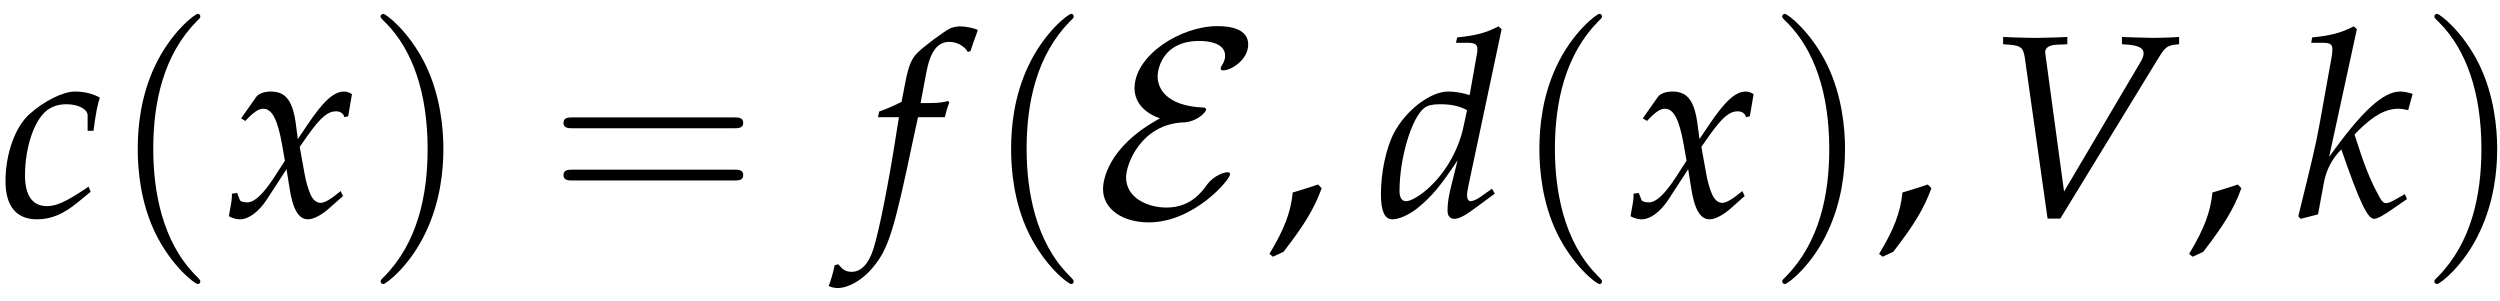 <?xml version="1.0" encoding="UTF-8"?>
<svg xmlns="http://www.w3.org/2000/svg" xmlns:xlink="http://www.w3.org/1999/xlink" width="166pt" height="20pt" viewBox="0 0 166 20" version="1.1">
<defs>
<g>
<symbol overflow="visible" id="glyph0-0">
<path style="stroke:none;" d=""/>
</symbol>
<symbol overflow="visible" id="glyph0-1">
<path style="stroke:none;" d="M 5.891 -5.688 L 6.281 -5.688 C 6.422 -6.797 6.547 -7.438 6.703 -7.891 C 6.281 -8.141 5.688 -8.297 5.047 -8.297 C 4.266 -8.297 3 -7.672 2.031 -6.797 C 1.078 -5.953 0.438 -4.156 0.438 -2.344 C 0.438 -0.688 1.156 0.188 2.531 0.188 C 3.469 0.188 4.281 -0.156 5.234 -0.938 L 6.094 -1.641 L 5.953 -1.984 L 5.703 -1.812 C 4.453 -0.984 3.812 -0.688 3.203 -0.688 C 2.234 -0.688 1.734 -1.375 1.734 -2.734 C 1.734 -4.594 2.344 -6.391 3.188 -7.047 C 3.547 -7.312 3.953 -7.453 4.5 -7.453 C 5.266 -7.453 5.891 -7.125 5.891 -6.719 L 5.891 -5.688 Z M 5.891 -5.688 "/>
</symbol>
<symbol overflow="visible" id="glyph0-2">
<path style="stroke:none;" d="M 0.359 -1.516 C 0.359 -1.172 0.328 -0.953 0.219 -0.391 C 0.188 -0.188 0.172 -0.141 0.156 -0.016 C 0.406 0.125 0.688 0.188 0.891 0.188 C 1.469 0.188 2.141 -0.312 2.672 -1.125 L 3.984 -3.141 L 4.172 -1.953 C 4.391 -0.484 4.781 0.188 5.406 0.188 C 5.781 0.188 6.344 -0.109 6.891 -0.609 L 7.734 -1.359 L 7.578 -1.688 C 6.953 -1.172 6.531 -0.906 6.25 -0.906 C 5.984 -0.906 5.766 -1.078 5.594 -1.422 C 5.438 -1.75 5.25 -2.391 5.172 -2.891 L 4.859 -4.625 L 5.453 -5.469 C 6.266 -6.594 6.734 -6.984 7.266 -6.984 C 7.547 -6.984 7.75 -6.859 7.828 -6.594 L 8.078 -6.656 L 8.328 -8.125 C 8.125 -8.25 7.969 -8.297 7.812 -8.297 C 7.125 -8.297 6.438 -7.672 5.375 -6.094 L 4.734 -5.141 L 4.625 -5.969 C 4.422 -7.672 3.953 -8.297 2.938 -8.297 C 2.5 -8.297 2.125 -8.156 1.969 -7.938 L 0.969 -6.516 L 1.25 -6.344 C 1.781 -6.922 2.125 -7.156 2.438 -7.156 C 3.016 -7.156 3.391 -6.453 3.688 -4.766 L 3.875 -3.703 L 3.188 -2.641 C 2.438 -1.484 1.859 -0.938 1.375 -0.938 C 1.125 -0.938 0.938 -1 0.891 -1.078 L 0.703 -1.562 L 0.359 -1.516 Z M 0.359 -1.516 "/>
</symbol>
<symbol overflow="visible" id="glyph0-3">
<path style="stroke:none;" d="M 4.922 -6.594 C 5 -6.922 5.109 -7.312 5.219 -7.562 L 5.141 -7.672 L 5.031 -7.641 C 4.609 -7.547 4.422 -7.531 3.578 -7.531 L 3.312 -7.531 L 3.672 -9.453 C 3.938 -10.938 4.422 -11.594 5.219 -11.594 C 5.734 -11.594 6.203 -11.328 6.453 -10.922 L 6.625 -10.984 C 6.719 -11.266 6.891 -11.797 7.031 -12.141 L 7.109 -12.391 C 6.828 -12.516 6.297 -12.625 5.906 -12.625 C 5.719 -12.625 5.438 -12.562 5.297 -12.5 C 4.891 -12.312 3.484 -11.266 3.078 -10.844 C 2.703 -10.469 2.5 -9.953 2.312 -8.969 L 2.047 -7.609 C 1.344 -7.266 1 -7.125 0.562 -6.969 L 0.484 -6.594 L 1.875 -6.594 L 1.719 -5.625 C 1.203 -2.266 0.562 0.938 0.188 2.125 C -0.125 3.141 -0.641 3.672 -1.25 3.672 C -1.656 3.672 -1.844 3.547 -2.156 3.172 L -2.391 3.234 C -2.469 3.641 -2.703 4.453 -2.797 4.609 C -2.641 4.703 -2.375 4.75 -2.188 4.75 C -1.484 4.75 -0.547 4.219 0.125 3.406 C 1.172 2.172 1.547 0.969 2.812 -5.078 C 2.859 -5.281 3 -5.938 3.141 -6.594 L 4.922 -6.594 Z M 4.922 -6.594 "/>
</symbol>
<symbol overflow="visible" id="glyph0-4">
<path style="stroke:none;" d="M 8.312 -12.438 L 8.109 -12.625 C 7.219 -12.172 6.594 -12.016 5.359 -11.891 L 5.281 -11.531 L 6.109 -11.531 C 6.531 -11.531 6.703 -11.422 6.703 -11.125 C 6.703 -10.984 6.688 -10.828 6.656 -10.703 L 6.188 -8.062 C 5.672 -8.219 5.203 -8.297 4.766 -8.297 C 3.578 -8.297 1.969 -7.062 1.172 -5.562 C 0.641 -4.562 0.297 -2.922 0.297 -1.484 C 0.297 -0.359 0.547 0.188 1.047 0.188 C 1.516 0.188 2.156 -0.109 2.734 -0.562 C 3.672 -1.328 4.234 -2 5.391 -3.734 L 5 -2.172 C 4.797 -1.406 4.719 -0.859 4.719 -0.406 C 4.719 -0.047 4.875 0.156 5.172 0.156 C 5.453 0.156 5.875 -0.047 6.453 -0.484 L 7.859 -1.516 L 7.672 -1.844 L 6.922 -1.312 C 6.688 -1.141 6.406 -1.016 6.25 -1.016 C 6.109 -1.016 6.016 -1.172 6.016 -1.406 C 6.016 -1.547 6.031 -1.703 6.141 -2.203 L 8.312 -12.438 Z M 5.797 -6.047 C 5.5 -4.531 4.656 -3.016 3.578 -2 C 2.984 -1.422 2.297 -1.016 1.969 -1.016 C 1.688 -1.016 1.531 -1.25 1.531 -1.688 C 1.531 -3.859 2.328 -6.547 3.172 -7.203 C 3.391 -7.375 3.719 -7.453 4.188 -7.453 C 4.938 -7.453 5.438 -7.359 6.016 -7.062 L 5.797 -6.047 Z M 5.797 -6.047 "/>
</symbol>
<symbol overflow="visible" id="glyph0-5">
<path style="stroke:none;" d="M 5.344 -1.656 L 4.109 -10.75 L 4.094 -10.859 C 4.062 -11.188 4.328 -11.375 4.844 -11.406 L 5.562 -11.438 L 5.562 -11.922 L 4.859 -11.891 C 4.219 -11.875 3.734 -11.859 3.422 -11.859 C 3.109 -11.859 2.641 -11.875 2 -11.891 L 1.297 -11.922 L 1.297 -11.438 L 1.719 -11.406 C 2.484 -11.344 2.625 -11.203 2.734 -10.578 L 4.25 0.141 L 5.094 0.141 L 11.609 -10.516 C 12.031 -11.203 12.172 -11.328 12.672 -11.406 L 12.984 -11.438 L 12.984 -11.922 L 12.469 -11.891 C 12 -11.875 11.609 -11.859 11.328 -11.859 C 11.156 -11.859 10.688 -11.875 9.984 -11.891 L 9.188 -11.922 L 9.188 -11.438 L 9.641 -11.406 C 10.297 -11.344 10.625 -11.172 10.625 -10.844 C 10.625 -10.656 10.562 -10.469 10.344 -10.125 L 5.344 -1.656 Z M 5.344 -1.656 "/>
</symbol>
<symbol overflow="visible" id="glyph0-6">
<path style="stroke:none;" d="M 4.031 -12.438 L 3.828 -12.625 C 2.922 -12.172 2.312 -12.016 1.062 -11.891 L 1 -11.531 L 1.828 -11.531 C 2.234 -11.531 2.406 -11.422 2.406 -11.125 C 2.406 -10.984 2.391 -10.828 2.375 -10.703 L 1.547 -6.094 C 1.312 -4.797 1.031 -3.609 0.141 -0.016 L 0.297 0.156 L 1.453 -0.141 L 1.844 -2.266 C 2 -3.094 2.406 -3.875 3 -4.453 C 4.188 -1.016 4.734 0.156 5.172 0.156 C 5.391 0.156 5.797 -0.062 6.562 -0.609 L 7.359 -1.156 L 7.219 -1.484 L 6.469 -1.062 C 6.234 -0.938 6.109 -0.891 5.969 -0.891 C 5.797 -0.891 5.688 -1 5.531 -1.297 C 4.922 -2.391 4.547 -3.328 3.875 -5.438 L 4.109 -5.688 C 5.172 -6.734 5.953 -7.156 6.812 -7.156 C 6.953 -7.156 7.141 -7.125 7.438 -7.062 L 7.734 -8.141 C 7.422 -8.25 7.109 -8.297 6.906 -8.297 C 5.766 -8.297 4.344 -6.969 2.188 -3.953 L 4.031 -12.438 Z M 4.031 -12.438 "/>
</symbol>
<symbol overflow="visible" id="glyph1-0">
<path style="stroke:none;" d=""/>
</symbol>
<symbol overflow="visible" id="glyph1-1">
<path style="stroke:none;" d="M 5.938 4.312 C 5.938 4.25 5.938 4.219 5.625 3.906 C 3.391 1.656 2.812 -1.734 2.812 -4.484 C 2.812 -7.609 3.5 -10.734 5.703 -12.969 C 5.938 -13.188 5.938 -13.219 5.938 -13.281 C 5.938 -13.406 5.859 -13.453 5.766 -13.453 C 5.578 -13.453 3.969 -12.234 2.906 -9.953 C 1.984 -7.984 1.781 -5.984 1.781 -4.484 C 1.781 -3.078 1.969 -0.922 2.953 1.109 C 4.031 3.312 5.578 4.484 5.766 4.484 C 5.859 4.484 5.938 4.438 5.938 4.312 Z M 5.938 4.312 "/>
</symbol>
<symbol overflow="visible" id="glyph1-2">
<path style="stroke:none;" d="M 5.188 -4.484 C 5.188 -5.891 4.984 -8.047 4 -10.078 C 2.922 -12.281 1.375 -13.453 1.203 -13.453 C 1.094 -13.453 1.016 -13.375 1.016 -13.281 C 1.016 -13.219 1.016 -13.188 1.359 -12.859 C 3.125 -11.078 4.141 -8.234 4.141 -4.484 C 4.141 -1.422 3.484 1.734 1.25 4 C 1.016 4.219 1.016 4.25 1.016 4.312 C 1.016 4.406 1.094 4.484 1.203 4.484 C 1.375 4.484 3 3.266 4.047 0.984 C 4.969 -0.984 5.188 -2.984 5.188 -4.484 Z M 5.188 -4.484 "/>
</symbol>
<symbol overflow="visible" id="glyph1-3">
<path style="stroke:none;" d="M 12.328 -5.859 C 12.594 -5.859 12.938 -5.859 12.938 -6.219 C 12.938 -6.578 12.594 -6.578 12.344 -6.578 L 1.594 -6.578 C 1.344 -6.578 1 -6.578 1 -6.219 C 1 -5.859 1.344 -5.859 1.609 -5.859 L 12.328 -5.859 Z M 12.344 -2.391 C 12.594 -2.391 12.938 -2.391 12.938 -2.75 C 12.938 -3.109 12.594 -3.109 12.328 -3.109 L 1.609 -3.109 C 1.344 -3.109 1 -3.109 1 -2.75 C 1 -2.391 1.344 -2.391 1.594 -2.391 L 12.344 -2.391 Z M 12.344 -2.391 "/>
</symbol>
<symbol overflow="visible" id="glyph2-0">
<path style="stroke:none;" d=""/>
</symbol>
<symbol overflow="visible" id="glyph2-1">
<path style="stroke:none;" d="M 4.281 -6.516 C 0.703 -4.578 0.5 -2.266 0.5 -1.828 C 0.5 -0.469 1.828 0.391 3.531 0.391 C 6.531 0.391 8.938 -2.438 8.938 -2.812 C 8.938 -2.922 8.844 -2.938 8.75 -2.938 C 8.531 -2.938 7.859 -2.703 7.438 -2.156 C 7.062 -1.625 6.312 -0.594 4.719 -0.594 C 3.438 -0.594 2.031 -1.25 2.031 -2.594 C 2.031 -3.484 3.031 -6.141 5.859 -6.25 C 6.703 -6.281 7.344 -6.906 7.344 -7.109 C 7.344 -7.203 7.25 -7.234 7.156 -7.234 C 4.625 -7.344 4.125 -8.578 4.125 -9.297 C 4.125 -9.703 4.391 -11.656 6.906 -11.656 C 7.25 -11.656 8.609 -11.609 8.609 -10.672 C 8.609 -10.391 8.469 -10.141 8.391 -10.031 C 8.359 -9.969 8.312 -9.891 8.312 -9.828 C 8.312 -9.703 8.438 -9.703 8.484 -9.703 C 9.016 -9.703 10.141 -10.406 10.141 -11.422 C 10.141 -12.484 8.891 -12.641 8.094 -12.641 C 5.656 -12.641 2.594 -10.703 2.594 -8.516 C 2.594 -7.469 3.406 -6.812 4.281 -6.516 Z M 4.281 -6.516 "/>
</symbol>
<symbol overflow="visible" id="glyph3-0">
<path style="stroke:none;" d=""/>
</symbol>
<symbol overflow="visible" id="glyph3-1">
<path style="stroke:none;" d="M 3.516 -2.125 C 3.047 -1.969 2.734 -1.859 1.828 -1.594 C 1.703 -0.297 1.281 0.828 0.281 2.484 L 0.516 2.672 L 1.219 2.344 C 2.625 0.531 3.266 -0.547 3.75 -1.875 L 3.516 -2.125 Z M 3.516 -2.125 "/>
</symbol>
</g>
<clipPath id="clip1">
  <path d="M -149 718 L 446.277 718 L 446.277 -123.891 L -149 -123.891 L -149 718 Z M -149 718 "/>
</clipPath>
</defs>
<g id="surface0">
<g clip-path="url(#clip1)" clip-rule="nonzero">
<g style="fill:rgb(0%,0%,0%);fill-opacity:1;">
  <use xlink:href="#glyph0-1" x="-0.073" y="14.375"/>
</g>
<g style="fill:rgb(0%,0%,0%);fill-opacity:1;">
  <use xlink:href="#glyph1-1" x="7.364" y="14.375"/>
</g>
<g style="fill:rgb(0%,0%,0%);fill-opacity:1;">
  <use xlink:href="#glyph0-2" x="15.042" y="14.375"/>
</g>
<g style="fill:rgb(0%,0%,0%);fill-opacity:1;">
  <use xlink:href="#glyph1-2" x="24.253" y="14.375"/>
</g>
<g style="fill:rgb(0%,0%,0%);fill-opacity:1;">
  <use xlink:href="#glyph1-3" x="36.414" y="14.375"/>
</g>
<g style="fill:rgb(0%,0%,0%);fill-opacity:1;">
  <use xlink:href="#glyph0-3" x="57.815" y="14.375"/>
</g>
<g style="fill:rgb(0%,0%,0%);fill-opacity:1;">
  <use xlink:href="#glyph1-1" x="65.355" y="14.375"/>
</g>
<g style="fill:rgb(0%,0%,0%);fill-opacity:1;">
  <use xlink:href="#glyph2-1" x="72.74" y="14.375"/>
</g>
<g style="fill:rgb(0%,0%,0%);fill-opacity:1;">
  <use xlink:href="#glyph3-1" x="84.008" y="14.375"/>
</g>
<g style="fill:rgb(0%,0%,0%);fill-opacity:1;">
  <use xlink:href="#glyph0-4" x="91.396" y="14.375"/>
</g>
<g style="fill:rgb(0%,0%,0%);fill-opacity:1;">
  <use xlink:href="#glyph1-1" x="100.434" y="14.375"/>
</g>
<g style="fill:rgb(0%,0%,0%);fill-opacity:1;">
  <use xlink:href="#glyph0-2" x="108.112" y="14.375"/>
</g>
<g style="fill:rgb(0%,0%,0%);fill-opacity:1;">
  <use xlink:href="#glyph1-2" x="117.322" y="14.375"/>
</g>
<g style="fill:rgb(0%,0%,0%);fill-opacity:1;">
  <use xlink:href="#glyph3-1" x="124.493" y="14.375"/>
</g>
<g style="fill:rgb(0%,0%,0%);fill-opacity:1;">
  <use xlink:href="#glyph0-5" x="131.709" y="14.375"/>
</g>
<g style="fill:rgb(0%,0%,0%);fill-opacity:1;">
  <use xlink:href="#glyph3-1" x="145.076" y="14.375"/>
</g>
<g style="fill:rgb(0%,0%,0%);fill-opacity:1;">
  <use xlink:href="#glyph0-6" x="152.465" y="14.375"/>
</g>
<g style="fill:rgb(0%,0%,0%);fill-opacity:1;">
  <use xlink:href="#glyph1-2" x="160.625" y="14.375"/>
</g>
</g>
</g>
</svg>
